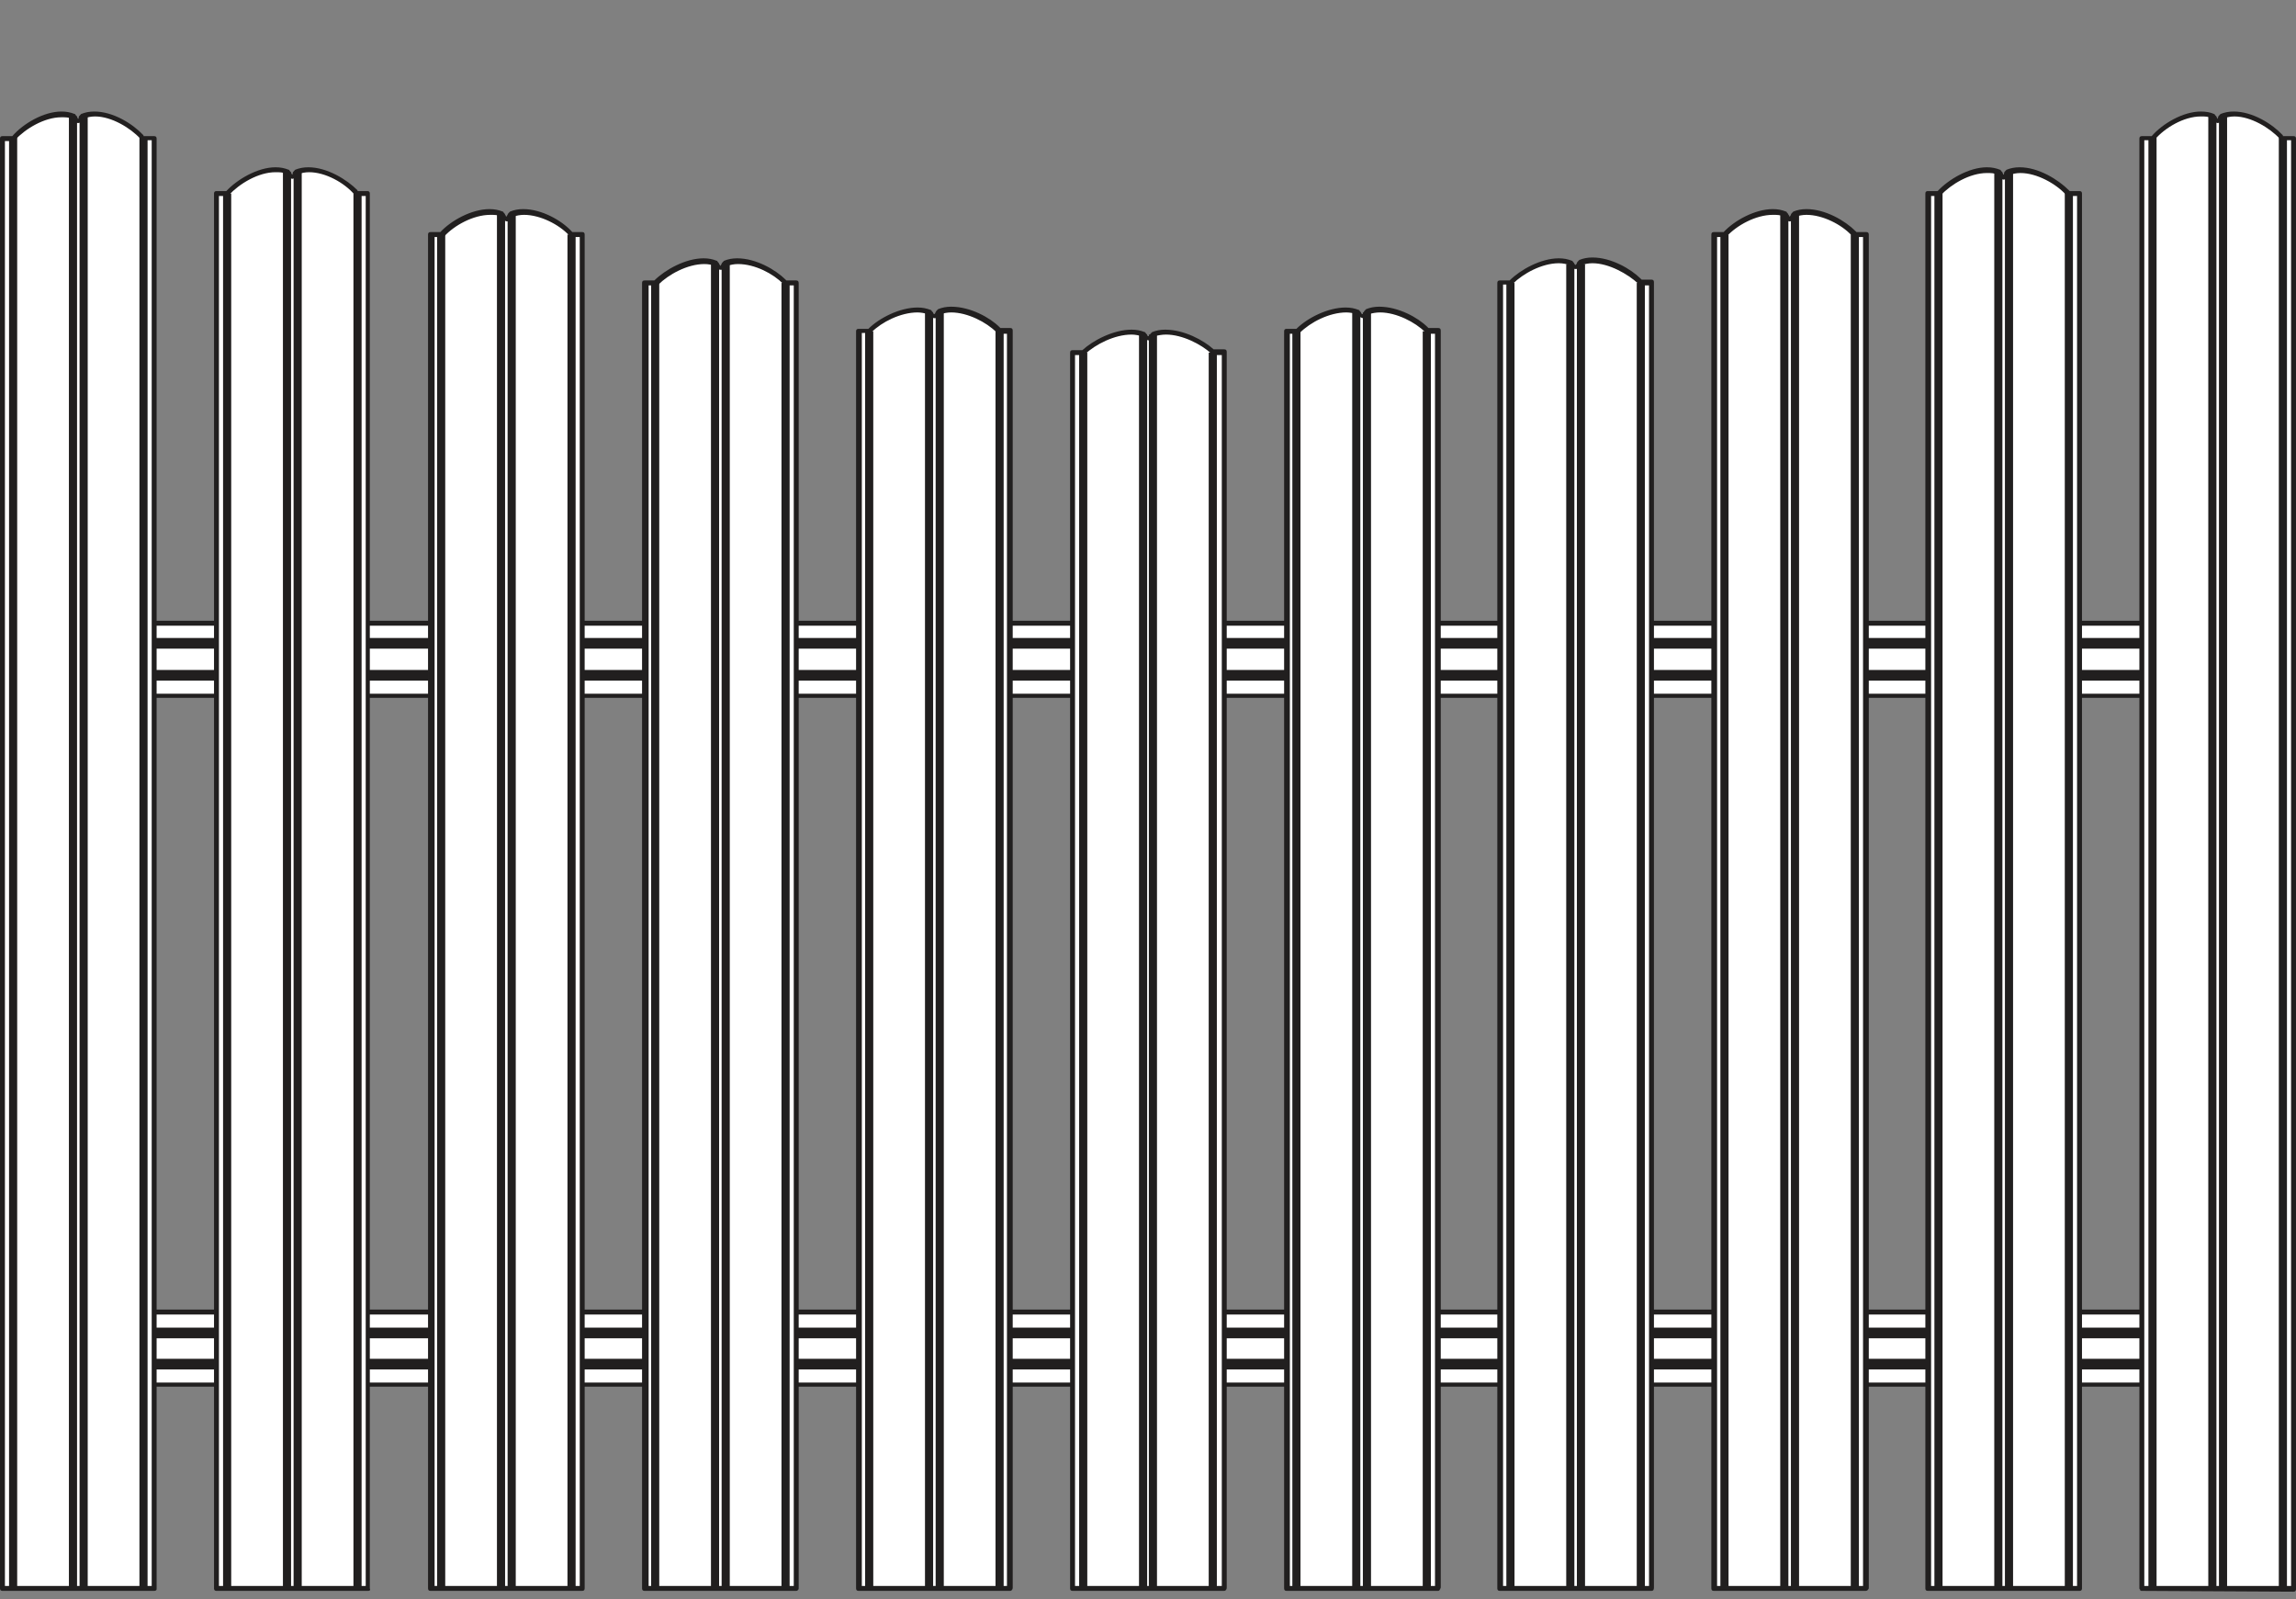 <?xml version="1.0" encoding="utf-8"?>
<!-- Generator: Adobe Illustrator 16.2.0, SVG Export Plug-In . SVG Version: 6.00 Build 0)  -->
<!DOCTYPE svg PUBLIC "-//W3C//DTD SVG 1.1//EN" "http://www.w3.org/Graphics/SVG/1.1/DTD/svg11.dtd">
<svg version="1.1" id="Layer_1" xmlns="http://www.w3.org/2000/svg" xmlns:xlink="http://www.w3.org/1999/xlink" x="0px" y="0px"
	 width="280px" height="195px" viewBox="0 0 280 195" enable-background="new 0 0 280 195" xml:space="preserve">
<rect x="0" y="0" width="280" height="195" fill="#808080" stroke="none"/>
<g>
	<g>
		<g>
			<g>
				<rect x="6.1" y="76" fill="#FFFFFF" width="256.7" height="8.8"/>
				<path fill="#211F1F" d="M6.1,85.1c-0.1,0-0.2,0-0.2-0.1s-0.1-0.1-0.1-0.2V76c0-0.2,0.1-0.3,0.3-0.3h256.7c0.2,0,0.3,0.1,0.3,0.3
					v8.8c0,0.2-0.1,0.3-0.3,0.3L6.1,85.1z M6.4,76.3v8.3l256.1,0v-8.3H6.4z"/>
			</g>
			<g>
				<rect x="6.1" y="77.8" fill="#211F1F" width="256.7" height="1.3"/>
				<rect x="6.1" y="81.7" fill="#211F1F" width="256.7" height="1.3"/>
			</g>
		</g>
		<g>
			<g>
				<rect x="6.1" y="160" fill="#FFFFFF" width="256.7" height="8.8"/>
				<path fill="#211F1F" d="M262.8,169.1H6.1c-0.2,0-0.3-0.1-0.3-0.3V160c0-0.2,0.1-0.3,0.3-0.3l256.7,0c0.1,0,0.2,0,0.2,0.1
					s0.1,0.1,0.1,0.2v8.8C263.1,169,263,169.1,262.8,169.1z M6.4,168.6h256.1v-8.3l-256.1,0V168.6z"/>
			</g>
			<g>
				<rect x="6.1" y="161.9" fill="#211F1F" width="256.7" height="1.3"/>
				<rect x="6.1" y="165.7" fill="#211F1F" width="256.7" height="1.3"/>
			</g>
		</g>
	</g>
	<g>
		<g>
			<path fill="#FFFFFF" d="M121.8,40.4C121.8,40.4,121.8,40.4,121.8,40.4c0-0.1-0.1-0.1-0.1-0.1c-1.7-1.6-5-3-7.3-2.2
				c-0.2,0.2-0.2,0.5-0.6,0.5v0c-0.4,0-0.3-0.3-0.6-0.5c-2.3-0.9-5.7,0.6-7.4,2.3c0,0,0,0,0,0h-1.3v153.3h18.5V40.4H121.8z"/>
			<path fill="#211F1F" d="M123.2,194h-18.5c-0.2,0-0.3-0.1-0.3-0.3V40.4c0-0.2,0.1-0.3,0.3-0.3h1.2c1.3-1.3,3.8-2.6,6-2.6
				c0.6,0,1.1,0.1,1.6,0.3c0,0,0.1,0,0.1,0.1c0.1,0.1,0.2,0.2,0.2,0.3c0.1,0.1,0.1,0.1,0.1,0.1c0.1,0,0.1,0,0.2-0.2
				c0-0.1,0.1-0.2,0.2-0.3c0,0,0.1-0.1,0.1-0.1c0.5-0.2,1-0.3,1.6-0.3c2.3,0,4.7,1.3,5.9,2.5c0,0,0,0,0.1,0.1h1.2
				c0.2,0,0.3,0.1,0.3,0.3v153.3C123.5,193.9,123.3,194,123.2,194z M104.9,193.4h17.9V40.7h-1.1c-0.1,0-0.2,0-0.2-0.1
				c0,0,0-0.1,0-0.1l0,0c-1.2-1.2-3.5-2.4-5.5-2.4c-0.5,0-0.9,0.1-1.3,0.2c0,0-0.1,0.1-0.1,0.1c-0.1,0.2-0.2,0.4-0.6,0.4
				c0,0-0.1,0-0.1,0c-0.4-0.1-0.5-0.3-0.6-0.4c0,0-0.1-0.1-0.1-0.1c-0.4-0.1-0.9-0.2-1.3-0.2c-2.1,0-4.4,1.2-5.6,2.4
				c-0.1,0.1-0.1,0.1-0.2,0.1h-1V193.4z"/>
		</g>
		<g>
			<line fill="none" stroke="#211F1F" stroke-width="0.992" stroke-miterlimit="10" x1="113.3" y1="38.1" x2="113.3" y2="193.7"/>
			<line fill="none" stroke="#211F1F" stroke-width="0.992" stroke-miterlimit="10" x1="114.6" y1="38.1" x2="114.6" y2="193.7"/>
		</g>
		<g>
			<line fill="none" stroke="#211F1F" stroke-width="0.992" stroke-miterlimit="10" x1="106" y1="40.4" x2="106" y2="193.7"/>
			<line fill="none" stroke="#211F1F" stroke-width="0.992" stroke-miterlimit="10" x1="121.9" y1="40.4" x2="121.9" y2="193.7"/>
		</g>
	</g>
	<g>
		<g>
			<path fill="#FFFFFF" d="M147.9,43C147.9,43,147.9,43,147.9,43c0-0.1-0.1-0.1-0.1-0.1c-1.7-1.6-5-2.9-7.3-2.1
				c-0.2,0.2-0.2,0.4-0.6,0.5v0c-0.4,0-0.3-0.3-0.6-0.5c-2.3-0.8-5.7,0.6-7.4,2.2c0,0,0,0,0,0h-1.3v150.7h18.5V43H147.9z"/>
			<path fill="#211F1F" d="M149.3,194h-18.5c-0.2,0-0.3-0.1-0.3-0.3V43c0-0.2,0.1-0.3,0.3-0.3h1.2c1.3-1.2,3.8-2.5,6-2.5
				c0.6,0,1.1,0.1,1.6,0.3c0,0,0.1,0,0.1,0.1c0.1,0.1,0.2,0.2,0.2,0.3c0.1,0.1,0.1,0.1,0.1,0.1c0.1,0,0.1,0,0.2-0.1
				c0-0.1,0.1-0.2,0.2-0.3c0,0,0.1-0.1,0.1-0.1c0.5-0.2,1-0.3,1.6-0.3c2.3,0,4.7,1.3,5.9,2.4c0,0,0,0,0.1,0h1.2
				c0.2,0,0.3,0.1,0.3,0.3v150.7C149.6,193.9,149.4,194,149.3,194z M131,193.4H149V43.3h-1.1c-0.1,0-0.2,0-0.2-0.1c0,0,0,0,0-0.1
				c0,0,0,0,0,0c-1.2-1.1-3.5-2.3-5.5-2.3c-0.5,0-1,0.1-1.4,0.2c0,0-0.1,0.1-0.1,0.1c-0.1,0.2-0.2,0.4-0.6,0.4c0,0-0.1,0-0.1,0
				c-0.4-0.1-0.5-0.3-0.6-0.4c0,0,0-0.1-0.1-0.1c-0.4-0.1-0.9-0.2-1.3-0.2c-2.1,0-4.4,1.2-5.7,2.4c-0.1,0.1-0.1,0.1-0.2,0.1h-1
				V193.4z"/>
		</g>
		<g>
			<line fill="none" stroke="#211F1F" stroke-width="0.992" stroke-miterlimit="10" x1="139.4" y1="40.8" x2="139.4" y2="193.7"/>
			<line fill="none" stroke="#211F1F" stroke-width="0.992" stroke-miterlimit="10" x1="140.6" y1="40.8" x2="140.6" y2="193.7"/>
		</g>
		<g>
			<line fill="none" stroke="#211F1F" stroke-width="0.992" stroke-miterlimit="10" x1="132.1" y1="43" x2="132.1" y2="193.7"/>
			<line fill="none" stroke="#211F1F" stroke-width="0.992" stroke-miterlimit="10" x1="147.9" y1="43" x2="147.9" y2="193.7"/>
		</g>
	</g>
	<g>
		<g>
			<path fill="#FFFFFF" d="M174,40.4C174,40.4,174,40.4,174,40.4c0-0.1-0.1-0.1-0.1-0.1c-1.7-1.6-5-3-7.3-2.2
				c-0.2,0.2-0.2,0.5-0.6,0.5v0c-0.4,0-0.3-0.3-0.6-0.5c-2.3-0.9-5.7,0.6-7.4,2.3c0,0,0,0,0,0h-1.3v153.3h18.5V40.4H174z"/>
			<path fill="#211F1F" d="M175.4,194h-18.5c-0.2,0-0.3-0.1-0.3-0.3V40.4c0-0.2,0.1-0.3,0.3-0.3h1.2c1.3-1.3,3.8-2.6,6-2.6
				c0.6,0,1.1,0.1,1.6,0.3c0,0,0.1,0,0.1,0.1c0.1,0.1,0.2,0.2,0.2,0.3c0.1,0.1,0.1,0.1,0.1,0.1c0.1,0,0.1,0,0.2-0.2
				c0-0.1,0.1-0.2,0.2-0.3c0,0,0.1-0.1,0.1-0.1c0.5-0.2,1-0.3,1.6-0.3c2.3,0,4.7,1.3,5.9,2.5c0,0,0,0,0.1,0.1h1.2
				c0.2,0,0.3,0.1,0.3,0.3v153.3C175.6,193.9,175.5,194,175.4,194z M157.1,193.4h17.9V40.7H174c-0.1,0-0.2,0-0.2-0.1
				c0,0,0-0.1,0-0.1l0,0c-1.2-1.2-3.5-2.4-5.5-2.4c-0.5,0-1,0.1-1.3,0.2c0,0-0.1,0.1-0.1,0.1c-0.1,0.2-0.2,0.4-0.6,0.4
				c0,0-0.1,0-0.1,0c-0.4-0.1-0.5-0.3-0.6-0.4c0,0-0.1-0.1-0.1-0.1c-0.4-0.1-0.9-0.2-1.3-0.2c-2.1,0-4.4,1.2-5.7,2.5c0,0,0,0,0,0
				c-0.1,0.1-0.1,0.1-0.2,0.1h-1V193.4z"/>
		</g>
		<g>
			<line fill="none" stroke="#211F1F" stroke-width="0.992" stroke-miterlimit="10" x1="165.4" y1="38.1" x2="165.4" y2="193.7"/>
			<line fill="none" stroke="#211F1F" stroke-width="0.992" stroke-miterlimit="10" x1="166.7" y1="38.1" x2="166.7" y2="193.7"/>
		</g>
		<g>
			<line fill="none" stroke="#211F1F" stroke-width="0.992" stroke-miterlimit="10" x1="158.1" y1="40.4" x2="158.1" y2="193.7"/>
			<line fill="none" stroke="#211F1F" stroke-width="0.992" stroke-miterlimit="10" x1="174" y1="40.4" x2="174" y2="193.7"/>
		</g>
	</g>
	<g>
		<g>
			<path fill="#FFFFFF" d="M200.1,34.5C200.1,34.5,200.1,34.5,200.1,34.5c0-0.1-0.1-0.1-0.1-0.1c-1.7-1.7-5-3.1-7.3-2.3
				c-0.2,0.2-0.2,0.5-0.6,0.5l0,0c-0.4,0-0.3-0.3-0.6-0.5c-2.3-0.9-5.7,0.6-7.4,2.4c0,0,0,0,0,0h-1.3v159.2h18.5V34.5H200.1z"/>
			<path fill="#211F1F" d="M201.4,194h-18.5c-0.2,0-0.3-0.1-0.3-0.3V34.5c0-0.2,0.1-0.3,0.3-0.3h1.2c1.3-1.3,3.8-2.7,6-2.7
				c0.6,0,1.1,0.1,1.6,0.3c0,0,0.1,0,0.1,0.1c0.1,0.1,0.2,0.2,0.2,0.3c0.1,0.1,0.1,0.1,0.1,0.1c0.1,0,0.1,0,0.2-0.2
				c0-0.1,0.1-0.2,0.2-0.3c0,0,0.1-0.1,0.1-0.1c0.5-0.2,1-0.3,1.6-0.3c2.3,0,4.7,1.4,5.9,2.6l0.1,0.1h1.2c0.2,0,0.3,0.1,0.3,0.3
				v159.2C201.7,193.9,201.6,194,201.4,194z M183.2,193.4h17.9V34.8h-1.1c-0.1,0-0.2,0-0.2-0.1c0,0,0-0.1,0-0.1
				c-1.3-1.2-3.6-2.5-5.6-2.5c-0.5,0-0.9,0.1-1.3,0.2c0,0-0.1,0.1-0.1,0.1c-0.1,0.2-0.2,0.4-0.6,0.4c0,0-0.1,0-0.1,0
				c-0.4,0-0.5-0.3-0.6-0.4c0,0-0.1-0.1-0.1-0.1c-0.4-0.1-0.8-0.2-1.3-0.2c-2.1,0-4.4,1.3-5.6,2.5c-0.1,0.1-0.1,0.1-0.2,0.1h-1
				V193.4z"/>
		</g>
		<g>
			<line fill="none" stroke="#211F1F" stroke-width="0.992" stroke-miterlimit="10" x1="191.5" y1="32.2" x2="191.5" y2="193.7"/>
			<line fill="none" stroke="#211F1F" stroke-width="0.992" stroke-miterlimit="10" x1="192.8" y1="32.2" x2="192.8" y2="193.7"/>
		</g>
		<g>
			<line fill="none" stroke="#211F1F" stroke-width="0.992" stroke-miterlimit="10" x1="184.2" y1="34.5" x2="184.2" y2="193.7"/>
			<line fill="none" stroke="#211F1F" stroke-width="0.992" stroke-miterlimit="10" x1="200.1" y1="34.5" x2="200.1" y2="193.7"/>
		</g>
	</g>
	<g>
		<g>
			<path fill="#FFFFFF" d="M226.2,28.6C226.2,28.6,226.2,28.6,226.2,28.6c0-0.1-0.1-0.1-0.1-0.1c-1.7-1.8-5-3.3-7.3-2.3
				c-0.2,0.2-0.2,0.5-0.6,0.5v0c-0.4,0-0.3-0.3-0.6-0.5c-2.3-0.9-5.7,0.7-7.4,2.5c0,0,0,0,0,0H209v165.1h18.5V28.6H226.2z"/>
			<path fill="#211F1F" d="M227.5,194H209c-0.2,0-0.3-0.1-0.3-0.3V28.6c0-0.2,0.1-0.3,0.3-0.3h1.2c1.3-1.4,3.8-2.8,6-2.8
				c0.6,0,1.1,0.1,1.6,0.3c0,0,0.1,0,0.1,0.1c0.1,0.1,0.2,0.2,0.2,0.3c0.1,0.1,0.1,0.1,0.1,0.2c0.1,0,0.1,0,0.2-0.2
				c0-0.1,0.1-0.2,0.2-0.3c0,0,0.1-0.1,0.1-0.1c0.5-0.2,1-0.3,1.6-0.3c2.3,0,4.7,1.4,6,2.7l0.1,0.1h1.2c0.2,0,0.3,0.1,0.3,0.3v165.1
				C227.8,193.9,227.7,194,227.5,194z M209.3,193.4h17.9V28.9h-1.1c-0.1,0-0.2,0-0.2-0.1c0,0,0-0.1-0.1-0.1l0,0
				c-1.2-1.3-3.5-2.5-5.5-2.5c-0.5,0-0.9,0.1-1.3,0.2c0,0-0.1,0.1-0.1,0.1c-0.1,0.2-0.2,0.4-0.6,0.5c0,0-0.1,0-0.1,0
				c-0.4-0.1-0.5-0.3-0.6-0.5c0,0-0.1-0.1-0.1-0.1c-0.4-0.2-0.8-0.2-1.3-0.2c-2.1,0-4.4,1.3-5.6,2.6c-0.1,0.1-0.1,0.1-0.2,0.1h-1
				V193.4z"/>
		</g>
		<g>
			<line fill="none" stroke="#211F1F" stroke-width="0.992" stroke-miterlimit="10" x1="217.6" y1="26.2" x2="217.6" y2="193.7"/>
			<line fill="none" stroke="#211F1F" stroke-width="0.992" stroke-miterlimit="10" x1="218.9" y1="26.2" x2="218.9" y2="193.7"/>
		</g>
		<g>
			<line fill="none" stroke="#211F1F" stroke-width="0.992" stroke-miterlimit="10" x1="210.3" y1="28.6" x2="210.3" y2="193.7"/>
			<line fill="none" stroke="#211F1F" stroke-width="0.992" stroke-miterlimit="10" x1="226.2" y1="28.6" x2="226.2" y2="193.7"/>
		</g>
	</g>
	<g>
		<g>
			<path fill="#FFFFFF" d="M252.3,23.6C252.3,23.5,252.3,23.5,252.3,23.6c0-0.1-0.1-0.1-0.1-0.1c-1.7-1.8-5-3.4-7.3-2.4
				c-0.2,0.2-0.2,0.5-0.6,0.6v0c-0.4,0-0.3-0.3-0.6-0.6c-2.3-1-5.7,0.7-7.4,2.6c0,0,0,0,0,0h-1.3v170.1h18.5V23.6H252.3z"/>
			<path fill="#211F1F" d="M253.6,194h-18.5c-0.2,0-0.3-0.1-0.3-0.3V23.6c0-0.2,0.1-0.3,0.3-0.3h1.2c1.3-1.4,3.8-2.9,6-2.9
				c0.6,0,1.1,0.1,1.6,0.3c0,0,0.1,0,0.1,0.1c0.1,0.1,0.2,0.2,0.2,0.3c0.1,0.1,0.1,0.2,0.1,0.2c0.1,0,0.1-0.1,0.1-0.2
				c0-0.1,0.1-0.2,0.2-0.3c0,0,0.1-0.1,0.1-0.1c0.5-0.2,1-0.3,1.6-0.3c2.3,0,4.7,1.5,6,2.8l0.1,0.1h1.2c0.2,0,0.3,0.1,0.3,0.3v170.1
				C253.9,193.9,253.8,194,253.6,194z M235.4,193.4h17.9V23.9h-1.1c-0.1,0-0.2,0-0.2-0.1c0,0,0-0.1-0.1-0.1c0,0,0,0,0,0
				c-1.2-1.3-3.5-2.6-5.5-2.6c-0.5,0-0.9,0.1-1.3,0.2c0,0-0.1,0.1-0.1,0.1c-0.1,0.2-0.2,0.4-0.6,0.5c0,0-0.1,0-0.1,0
				c-0.4-0.1-0.5-0.3-0.6-0.5c0-0.1-0.1-0.1-0.1-0.1c-0.4-0.2-0.8-0.2-1.3-0.2c-2.1,0-4.4,1.4-5.6,2.7c0,0,0,0,0,0
				c-0.1,0.1-0.1,0.1-0.2,0.1h-1V193.4z"/>
		</g>
		<g>
			<line fill="none" stroke="#211F1F" stroke-width="0.992" stroke-miterlimit="10" x1="243.7" y1="21" x2="243.7" y2="193.7"/>
			<line fill="none" stroke="#211F1F" stroke-width="0.992" stroke-miterlimit="10" x1="245" y1="21" x2="245" y2="193.7"/>
		</g>
		<g>
			<line fill="none" stroke="#211F1F" stroke-width="0.992" stroke-miterlimit="10" x1="236.4" y1="23.5" x2="236.4" y2="193.7"/>
			<line fill="none" stroke="#211F1F" stroke-width="0.992" stroke-miterlimit="10" x1="252.3" y1="23.5" x2="252.3" y2="193.7"/>
		</g>
	</g>
	<g>
		<g>
			<path fill="#FFFFFF" d="M278.4,16.9C278.4,16.8,278.4,16.8,278.4,16.9c0-0.1-0.1-0.1-0.1-0.1c-1.7-1.9-5-3.5-7.3-2.5
				c-0.2,0.2-0.2,0.5-0.6,0.6v0c-0.4-0.1-0.3-0.3-0.6-0.6c-2.3-1-5.7,0.7-7.4,2.7c0,0,0,0,0,0h-1.3v176.9l18.5,0V16.9H278.4z"/>
			<path fill="#211F1F" d="M261.2,194c-0.1,0-0.2,0-0.2-0.1s-0.1-0.1-0.1-0.2V16.9c0-0.2,0.1-0.3,0.3-0.3h1.2c1.3-1.5,3.8-3,6-3
				c0.6,0,1.2,0.1,1.6,0.3c0,0,0.1,0,0.1,0.1c0.1,0.1,0.2,0.2,0.2,0.3c0.1,0.1,0.1,0.2,0.1,0.2c0,0,0.1-0.1,0.1-0.2
				c0-0.1,0.1-0.2,0.2-0.3c0,0,0.1-0.1,0.1-0.1c0.5-0.2,1-0.3,1.6-0.3c2.3,0,4.7,1.5,6,2.9l0,0.1h1.3c0.2,0,0.3,0.1,0.3,0.3v176.9
				c0,0.2-0.1,0.3-0.3,0.3L261.2,194z M261.5,17.1v176.3l17.9,0V17.1h-1.1c-0.1,0-0.2,0-0.2-0.1c0,0,0-0.1-0.1-0.1c0,0,0,0,0,0
				c-1.2-1.3-3.5-2.7-5.5-2.7c-0.5,0-0.9,0.1-1.3,0.2c0,0-0.1,0.1-0.1,0.1c-0.1,0.2-0.2,0.4-0.6,0.5c0,0-0.1,0-0.1,0
				c-0.4-0.1-0.5-0.3-0.6-0.5c0-0.1-0.1-0.1-0.1-0.1c-0.4-0.2-0.8-0.2-1.3-0.2c-2.1,0-4.4,1.4-5.6,2.8c-0.1,0.1-0.1,0.1-0.2,0.1
				H261.5z"/>
		</g>
		<g>
			<line fill="none" stroke="#211F1F" stroke-width="0.992" stroke-miterlimit="10" x1="269.8" y1="14.2" x2="269.8" y2="193.7"/>
			<line fill="none" stroke="#211F1F" stroke-width="0.992" stroke-miterlimit="10" x1="271.1" y1="14.2" x2="271.1" y2="193.7"/>
		</g>
		<g>
			<line fill="none" stroke="#211F1F" stroke-width="0.992" stroke-miterlimit="10" x1="262.5" y1="16.8" x2="262.5" y2="193.7"/>
			<line fill="none" stroke="#211F1F" stroke-width="0.992" stroke-miterlimit="10" x1="278.4" y1="16.8" x2="278.4" y2="193.7"/>
		</g>
	</g>
	<g>
		<g>
			<path fill="#FFFFFF" d="M95.7,34.5C95.7,34.5,95.7,34.5,95.7,34.5c0-0.1-0.1-0.1-0.1-0.1c-1.7-1.7-5-3.1-7.3-2.3
				c-0.2,0.2-0.2,0.5-0.6,0.5l0,0c-0.4,0-0.3-0.3-0.6-0.5c-2.3-0.9-5.7,0.6-7.4,2.4c0,0,0,0,0,0h-1.3v159.2h18.5V34.5H95.7z"/>
			<path fill="#211F1F" d="M97.1,194H78.6c-0.2,0-0.3-0.1-0.3-0.3V34.5c0-0.2,0.1-0.3,0.3-0.3h1.2c1.3-1.3,3.8-2.7,6-2.7
				c0.6,0,1.1,0.1,1.6,0.3c0,0,0.1,0,0.1,0.1c0.1,0.1,0.2,0.2,0.2,0.3c0.1,0.1,0.1,0.1,0.1,0.2c0.1,0,0.1,0,0.2-0.2
				c0-0.1,0.1-0.2,0.2-0.3c0,0,0.1-0.1,0.1-0.1c0.5-0.2,1-0.3,1.6-0.3c2.3,0,4.7,1.4,5.9,2.6l0.1,0.1h1.2c0.2,0,0.3,0.1,0.3,0.3
				v159.2C97.4,193.9,97.2,194,97.1,194z M78.9,193.4h17.9V34.8h-1.1c-0.1,0-0.2,0-0.2-0.1c0,0,0-0.1,0-0.1l0,0
				c-1.2-1.2-3.4-2.4-5.5-2.4c-0.5,0-0.9,0.1-1.3,0.2c0,0-0.1,0.1-0.1,0.1c-0.1,0.2-0.2,0.4-0.6,0.4c0,0-0.1,0-0.1,0
				c-0.4,0-0.5-0.3-0.6-0.4c0,0-0.1-0.1-0.1-0.1c-0.4-0.1-0.8-0.2-1.3-0.2c-2.1,0-4.4,1.3-5.6,2.5c-0.1,0.1-0.1,0.1-0.2,0.1h-1
				V193.4z"/>
		</g>
		<g>
			<line fill="none" stroke="#211F1F" stroke-width="0.992" stroke-miterlimit="10" x1="87.2" y1="32.2" x2="87.2" y2="193.7"/>
			<line fill="none" stroke="#211F1F" stroke-width="0.992" stroke-miterlimit="10" x1="88.5" y1="32.2" x2="88.5" y2="193.7"/>
		</g>
		<g>
			<line fill="none" stroke="#211F1F" stroke-width="0.992" stroke-miterlimit="10" x1="79.9" y1="34.5" x2="79.9" y2="193.7"/>
			<line fill="none" stroke="#211F1F" stroke-width="0.992" stroke-miterlimit="10" x1="95.8" y1="34.5" x2="95.8" y2="193.7"/>
		</g>
	</g>
	<g>
		<g>
			<path fill="#FFFFFF" d="M69.6,28.6C69.6,28.6,69.6,28.6,69.6,28.6c0-0.1-0.1-0.1-0.1-0.1c-1.7-1.8-5-3.3-7.3-2.3
				c-0.2,0.2-0.2,0.5-0.6,0.5v0c-0.4,0-0.3-0.3-0.6-0.5c-2.3-0.9-5.7,0.7-7.4,2.5c0,0,0,0,0,0h-1.3v165.1H71V28.6H69.6z"/>
			<path fill="#211F1F" d="M71,194H52.5c-0.2,0-0.3-0.1-0.3-0.3V28.6c0-0.2,0.1-0.3,0.3-0.3h1.2c1.3-1.4,3.8-2.8,6-2.8
				c0.6,0,1.1,0.1,1.6,0.3c0,0,0.1,0,0.1,0.1c0.1,0.1,0.2,0.2,0.2,0.3c0.1,0.1,0.1,0.1,0.1,0.2c0.1,0,0.1,0,0.2-0.2
				c0-0.1,0.1-0.2,0.2-0.3c0,0,0.1-0.1,0.1-0.1c0.5-0.2,1-0.3,1.6-0.3c2.3,0,4.7,1.4,5.9,2.7l0.1,0.1H71c0.2,0,0.3,0.1,0.3,0.3
				v165.1C71.3,193.9,71.2,194,71,194z M52.8,193.4h17.9V28.9h-1.1c-0.1,0-0.2,0-0.2-0.1c0,0,0-0.1,0-0.1l0,0
				c-1.2-1.3-3.5-2.5-5.5-2.5c-0.5,0-0.9,0.1-1.3,0.2c0,0-0.1,0.1-0.1,0.1c-0.1,0.2-0.2,0.4-0.6,0.5c0,0-0.1,0-0.1,0
				c-0.4-0.1-0.5-0.3-0.6-0.5c0,0-0.1-0.1-0.1-0.1c-0.4-0.2-0.8-0.2-1.3-0.2c-2.1,0-4.4,1.3-5.6,2.6c-0.1,0.1-0.1,0.1-0.2,0.1h-1
				V193.4z"/>
		</g>
		<g>
			<line fill="none" stroke="#211F1F" stroke-width="0.992" stroke-miterlimit="10" x1="61.1" y1="26.2" x2="61.1" y2="193.7"/>
			<line fill="none" stroke="#211F1F" stroke-width="0.992" stroke-miterlimit="10" x1="62.4" y1="26.2" x2="62.4" y2="193.7"/>
		</g>
		<g>
			<line fill="none" stroke="#211F1F" stroke-width="0.992" stroke-miterlimit="10" x1="53.8" y1="28.6" x2="53.8" y2="193.7"/>
			<line fill="none" stroke="#211F1F" stroke-width="0.992" stroke-miterlimit="10" x1="69.7" y1="28.6" x2="69.7" y2="193.7"/>
		</g>
	</g>
	<g>
		<g>
			<path fill="#FFFFFF" d="M43.5,23.6C43.6,23.5,43.5,23.5,43.5,23.6c0-0.1-0.1-0.1-0.1-0.1c-1.7-1.8-5-3.4-7.3-2.4
				c-0.2,0.2-0.2,0.5-0.6,0.6v0c-0.4,0-0.3-0.3-0.6-0.6c-2.3-1-5.7,0.7-7.4,2.6c0,0,0,0,0,0h-1.3v170.1h18.5V23.6H43.5z"/>
			<path fill="#211F1F" d="M44.9,194H26.4c-0.2,0-0.3-0.1-0.3-0.3V23.6c0-0.2,0.1-0.3,0.3-0.3h1.2c1.3-1.4,3.8-2.9,6-2.9
				c0.6,0,1.1,0.1,1.6,0.3c0,0,0.1,0,0.1,0.1c0.1,0.1,0.2,0.2,0.2,0.3c0.1,0.1,0.1,0.2,0.1,0.2c0.1,0,0.1-0.1,0.1-0.2
				c0-0.1,0.1-0.2,0.2-0.3c0,0,0.1-0.1,0.1-0.1c0.5-0.2,1-0.3,1.6-0.3c2.3,0,4.7,1.5,6,2.8l0,0.1h1.2c0.2,0,0.3,0.1,0.3,0.3v170.1
				C45.2,193.9,45.1,194,44.9,194z M26.7,193.4h17.9V23.9h-1.1c-0.1,0-0.2,0-0.2-0.1c0,0,0-0.1-0.1-0.1c0,0,0,0,0,0
				C42,22.3,39.7,21,37.7,21c-0.5,0-0.9,0.1-1.3,0.2c0,0-0.1,0.1-0.1,0.1c-0.1,0.2-0.2,0.4-0.6,0.5c0,0-0.1,0-0.1,0
				c-0.4-0.1-0.5-0.3-0.6-0.5c0,0-0.1-0.1-0.1-0.1c-0.4-0.2-0.8-0.2-1.3-0.2c-2.1,0-4.4,1.4-5.7,2.8l0,0c-0.1,0.1-0.1,0.1-0.2,0.1
				h-1V193.4z"/>
		</g>
		<g>
			<line fill="none" stroke="#211F1F" stroke-width="0.992" stroke-miterlimit="10" x1="35" y1="21" x2="35" y2="193.7"/>
			<line fill="none" stroke="#211F1F" stroke-width="0.992" stroke-miterlimit="10" x1="36.3" y1="21" x2="36.3" y2="193.7"/>
		</g>
		<g>
			<line fill="none" stroke="#211F1F" stroke-width="0.992" stroke-miterlimit="10" x1="27.7" y1="23.6" x2="27.7" y2="193.7"/>
			<line fill="none" stroke="#211F1F" stroke-width="0.992" stroke-miterlimit="10" x1="43.6" y1="23.6" x2="43.6" y2="193.7"/>
		</g>
	</g>
	<g>
		<g>
			<path fill="#FFFFFF" d="M17.5,16.9C17.5,16.8,17.5,16.8,17.5,16.9c0-0.1-0.1-0.1-0.1-0.2c-1.7-1.9-5-3.5-7.3-2.5
				c-0.2,0.2-0.2,0.5-0.6,0.6v0c-0.4,0-0.3-0.3-0.6-0.6c-2.3-1-5.7,0.7-7.4,2.7c0,0,0,0,0,0H0.3v176.9h18.5V16.9H17.5z"/>
			<path fill="#211F1F" d="M18.8,194H0.3c-0.2,0-0.3-0.1-0.3-0.3V16.9c0-0.2,0.1-0.3,0.3-0.3h1.2c1.3-1.5,3.8-3,6-3
				c0.6,0,1.1,0.1,1.6,0.3c0,0,0.1,0,0.1,0.1c0.1,0.1,0.2,0.2,0.2,0.3c0.1,0.1,0.1,0.2,0.1,0.2c0.1,0,0.1-0.1,0.1-0.2
				c0-0.1,0.1-0.2,0.2-0.3c0,0,0.1-0.1,0.1-0.1c0.5-0.2,1-0.3,1.6-0.3c2.3,0,4.7,1.5,6,2.9l0,0.1h1.3c0.2,0,0.3,0.1,0.3,0.3v176.9
				C19.1,193.9,19,194,18.8,194z M0.6,193.4h17.9V17.1h-1.1c-0.1,0-0.2,0-0.2-0.1c0,0,0-0.1-0.1-0.1l0,0c-1.2-1.3-3.5-2.7-5.5-2.7
				c-0.5,0-0.9,0.1-1.3,0.2c0,0-0.1,0.1-0.1,0.1c-0.1,0.2-0.2,0.4-0.6,0.5c0,0-0.1,0-0.1,0C9.1,15,9,14.8,8.9,14.6
				c0-0.1-0.1-0.1-0.1-0.1c-0.4-0.2-0.8-0.2-1.3-0.2c-2.1,0-4.4,1.4-5.7,2.8c-0.1,0.1-0.1,0.1-0.2,0.1h-1V193.4z"/>
		</g>
		<g>
			<line fill="none" stroke="#211F1F" stroke-width="0.992" stroke-miterlimit="10" x1="8.9" y1="14.2" x2="8.9" y2="193.7"/>
			<line fill="none" stroke="#211F1F" stroke-width="0.992" stroke-miterlimit="10" x1="10.2" y1="14.2" x2="10.2" y2="193.7"/>
		</g>
		<g>
			<line fill="none" stroke="#211F1F" stroke-width="0.992" stroke-miterlimit="10" x1="1.6" y1="16.8" x2="1.6" y2="193.7"/>
			<line fill="none" stroke="#211F1F" stroke-width="0.992" stroke-miterlimit="10" x1="17.5" y1="16.8" x2="17.5" y2="193.7"/>
		</g>
	</g>
</g>
</svg>
